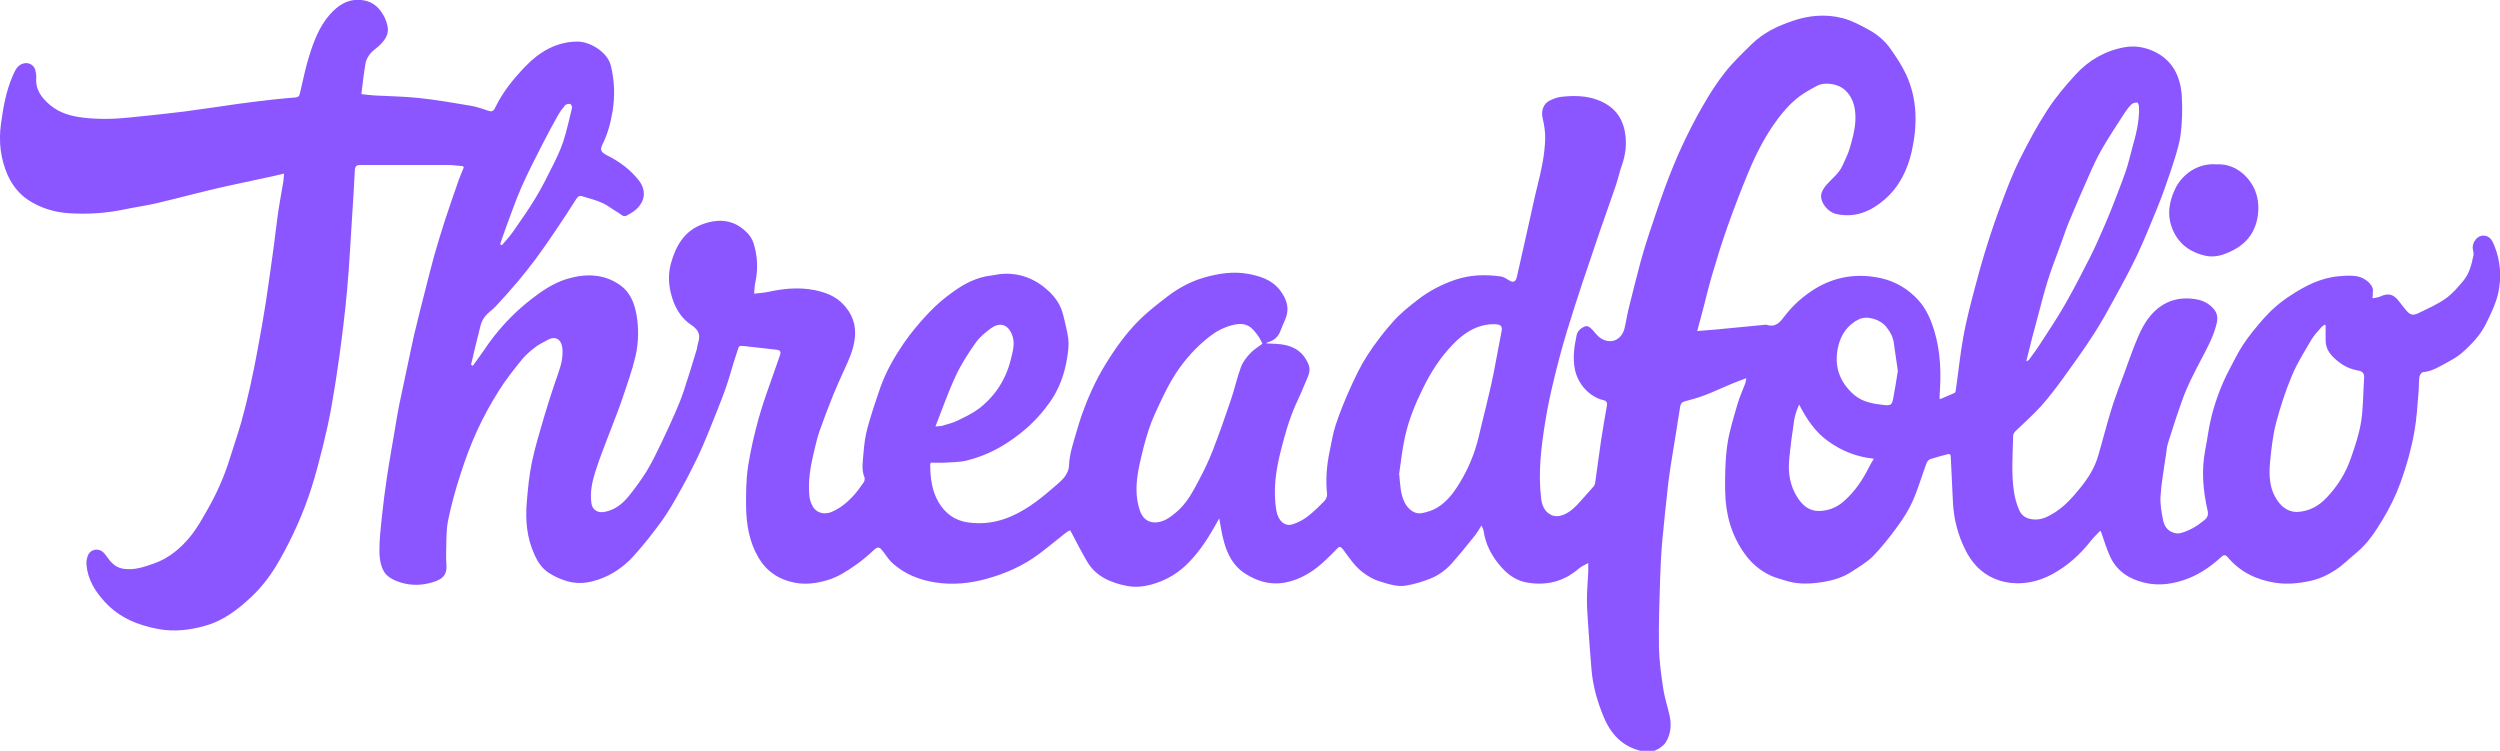 <?xml version="1.0" encoding="UTF-8"?>
<svg xmlns="http://www.w3.org/2000/svg" version="1.1" viewBox="0 0 1888 567">
  <!-- Generator: Adobe Illustrator 28.7.1, SVG Export Plug-In . SVG Version: 1.2.0 Build 142)  -->
  <g>
    <g id="Layer_1">
      <g id="FfrDUU.tif">
        <g>
          <path d="M349.7,125.5c-4.5-.4-8-.9-11.5-.9-22.1,0-44.2,0-66.2,0-2.7,0-3.8.9-4,3.8-.6,12.3-1.4,24.6-2.2,37-1.2,17.9-2,35.9-3.7,53.8-1.5,16.9-3.6,33.7-5.9,50.5-1.7,12.5-3.7,25-5.9,37.5-1.7,9.4-3.7,18.7-6,28-2.8,11.2-5.6,22.3-9.1,33.3-6.1,19.1-14.3,37.3-24.2,54.7-5.6,9.9-12.3,19.1-20.5,26.9-10.3,9.8-21.5,18.6-35.6,22.5-11.5,3.2-23.1,4.7-35,2.5-15.5-2.8-29.6-8.5-40.5-20.3-7.4-7.9-13.1-17-14.1-28.2-.2-2.3.2-4.9,1.1-7.1,1.9-4.9,8.3-5.9,11.9-2.1,1.7,1.8,3,3.9,4.6,5.9,2.8,3.4,6.2,5.7,10.7,6.3,8.1,1.1,15.5-1.5,22.8-4.1,11.3-4,20.3-11.6,27.7-20.8,5-6.2,8.9-13.4,12.9-20.4,6.9-12.1,12.5-24.8,16.6-38.2,2.8-9,5.9-17.9,8.5-26.9,2.5-8.9,4.7-17.8,6.7-26.8,2.2-9.8,4.2-19.7,6-29.7,2.1-11.5,4.2-23.1,6-34.7,2.1-13.8,4-27.7,5.9-41.5,1.2-9.1,2.2-18.1,3.5-27.2,1.1-7.3,2.5-14.5,3.7-21.7.3-1.9.4-3.9.6-6.5-2.8.7-5,1.2-7.2,1.7-12.4,2.7-24.7,5.3-37.1,8-7.8,1.7-15.6,3.7-23.4,5.6-9.7,2.4-19.4,5-29.1,7.2-7.9,1.8-16,2.9-24,4.6-13.4,2.8-26.9,3.7-40.5,2.9-11.7-.6-22.8-3.9-32.5-10.5-6.6-4.5-11.6-11-15-18.6C.4,119.9-1.1,107,.7,93.8c1.7-12.6,3.9-25.2,9.1-37,1.7-3.7,3.3-7.7,8-8.9,3.7-1,7.8,1.1,8.8,4.8.5,1.9.9,3.9.8,5.9-.8,9.1,4,15.3,10.4,20.7,7.1,6,15.6,8.4,24.7,9.5,11.6,1.4,23.2,1.2,34.7,0,13.8-1.4,27.7-2.8,41.4-4.5,13.9-1.8,27.7-4,41.5-5.9,8.6-1.2,17.2-2.2,25.9-3.2,5.7-.6,11.4-1.2,17.1-1.6,2.2-.2,3-1.1,3.4-3.2,2.3-9.6,4.2-19.4,7.2-28.8,3.4-10.8,7.5-21.5,15.1-30.3,6.5-7.5,14.3-12.6,24.9-11.2,8.5,1.1,13.5,6.4,17,13.6.9,2,1.6,4.1,2,6.2,1.2,6-2,10.3-5.9,14.2-2.2,2.2-5.1,3.9-7.1,6.3-1.7,2.1-3.2,4.8-3.7,7.5-1.3,7.5-2.1,15.2-3.1,23.2,3.8.4,6.9.8,10,1,11.1.6,22.3.7,33.4,1.9,13.2,1.4,26.4,3.7,39.5,5.9,4.7.8,9.2,2.6,13.8,4,2.7.8,3.9-1.5,4.5-2.9,5.6-11.6,13.7-21.5,22.5-30.7,10.7-11.1,23.4-18.8,39.5-18.9,9.2,0,22.6,7.6,25.2,18.2,2.8,11.5,3.2,22.8,1.3,34.4-1.4,8.6-3.6,17-7.5,24.8-2.3,4.5-1.3,6.2,3.7,8.7,9.1,4.6,17.3,10.6,23.6,18.7,5.7,7.3,5.1,15.7-2.3,22.2-2,1.7-4.3,3-6.6,4.3-3,1.7-4.8-1.2-6.9-2.3-3.9-2.1-7.4-5.2-11.4-7-5.1-2.3-10.5-3.7-15.9-5.3-1.7-.5-2.9.3-4,2-5.4,8.6-11.1,17.2-16.8,25.6-4.5,6.7-9.1,13.3-13.9,19.8-4.3,5.7-8.7,11.3-13.3,16.8-5.5,6.5-11.1,12.8-16.9,19-2.4,2.6-5.6,4.6-7.9,7.4-1.6,1.9-2.8,4.4-3.5,6.8-2.6,9.9-4.9,20-7.3,30,.5.2.9.5,1.4.7,2.8-3.9,5.7-7.7,8.3-11.6,9.9-14.9,21.9-27.9,36-38.8,8-6.2,16.6-12,26.3-15,14-4.3,28.2-4.3,40.7,4.6,7.3,5.2,10.6,13.1,12.2,21.8,1.9,10.7,1.7,21.5-.7,31.9-2.5,10.6-6.2,21-9.7,31.3-2.4,7.2-5.2,14.2-7.9,21.3-4.4,11.7-9.2,23.2-12.9,35.1-2.3,7.4-3.9,15.2-2.8,23.1.7,5.2,4.7,7.7,9.9,6.7,7.6-1.4,13.2-5.8,17.9-11.4,5-6.1,9.7-12.6,13.9-19.3,4.1-6.8,7.6-14,11-21.1,3.8-7.8,7.4-15.8,10.9-23.8,2.3-5.2,4.4-10.5,6.2-15.9,3.4-10.3,6.6-20.6,9.7-31,.5-1.8.6-3.7,1.2-5.5,1.8-5.7.2-9.5-5-13-7-4.6-11.7-11.5-14.4-19.7-2.9-8.9-3.7-17.9-1.3-26.7,3.7-13.5,10.2-25.1,24.6-30.1,12.6-4.4,24-2.9,33.4,7.1,2,2.1,3.6,4.8,4.5,7.5,3,9.7,3.5,19.6,1.3,29.7-.6,2.5-.6,5.2-.9,8.4,3.8-.5,7.1-.6,10.3-1.3,13.7-3,27.3-4.1,41,0,6,1.8,11.3,4.5,15.7,9,6.9,7.1,10.1,15.5,9.1,25.3-.9,9.6-5.1,18-9,26.6-2.4,5.4-4.9,10.8-7.1,16.2-3.7,9.2-7.3,18.5-10.6,27.9-1.9,5.5-3.1,11.2-4.5,16.9-2.4,10.1-4.1,20.3-3.3,30.8.2,3.2,1.1,6.8,2.8,9.5,2.8,4.8,8.8,6.1,13.9,4,6.3-2.6,11.5-6.8,16.1-11.7,3-3.2,5.7-6.9,8.2-10.5.7-1,1.2-2.8.8-3.8-2.6-6.1-1.2-12.5-.8-18.6.5-6.3,1.3-12.8,3-18.9,2.8-10.3,6.2-20.5,9.7-30.5,4.2-11.9,10.5-22.9,17.5-33.2,5.7-8.3,12.3-16.1,19.2-23.4,5.6-5.9,11.9-11.2,18.5-15.9,8.5-6.1,17.8-10.9,28.4-12.1,2.6-.3,5.2-1,7.8-1.2,13.7-1.1,25.6,3.6,35.5,12.7,5.4,4.9,9.6,11.2,11.3,18.6,1.3,6,3.1,12,3.8,18,.5,4.6-.2,9.4-.9,14.1-2,12.3-6.1,23.8-13.4,33.9-8.5,12-19,21.8-31.4,29.9-9.5,6.3-19.7,10.8-30.7,13.6-5.5,1.4-11.4,1.3-17.1,1.7-3.4.2-6.8,0-10.4,0-.2.6-.4,1.1-.4,1.6,0,9.9,1.2,19.6,6.3,28.3,4.9,8.4,12.3,13.8,22,15.2,11.7,1.7,22.8,0,33.8-5,12.7-5.7,23-14.4,33.3-23.3,2.3-2,4.7-4.1,6.4-6.5,1.5-2.2,2.9-5.1,3-7.7.2-8.9,3.1-17,5.5-25.4,1.3-4.3,2.5-8.6,4-12.9,4.7-13.2,10.4-26,17.7-38,7.5-12.3,15.8-24,26-34.1,6.4-6.4,13.8-12,21-17.6,8.2-6.3,17.2-11.2,27.2-14.2,11.2-3.3,22.7-5.1,34.3-2.9,8.9,1.7,17.6,4.5,23.5,12.1,5.2,6.7,7.7,14,4,22.4-1.4,3.1-2.6,6.3-3.9,9.4-1.7,3.9-4.6,6.3-8.6,7.5-.5.1-.9.4-2,1,4.5.3,8.3.3,12,.8,9.5,1.3,16.5,6,20.2,15.2,2,5-.5,9-2.2,13.2-2.3,5.8-4.9,11.4-7.5,17.1-4.8,10.8-8,22-10.9,33.4-4,15.5-6.5,31.1-3.6,47,1.2,7,6.1,12,12.4,9.9,3.9-1.3,7.7-3.3,11-5.8,4.6-3.5,8.8-7.7,12.9-11.9,1.1-1.2,2-3.3,1.9-4.9-1.2-11.1-.3-22,2-32.8,1.4-6.6,2.4-13.3,4.5-19.6,3.1-9.3,6.8-18.5,10.8-27.4,3.9-8.6,8-17.3,13.2-25.3,5.8-8.9,12.3-17.5,19.4-25.4,5.5-6.2,12.2-11.5,18.8-16.6,8.3-6.4,17.6-11.3,27.7-14.8,11.5-3.9,23.1-4.3,34.9-2.6,1.9.3,3.8,1.4,5.5,2.5,3.7,2.5,5.6,1.9,6.6-2.5,3-13.5,6.1-27,9.1-40.5,2.1-9.1,3.9-18.2,6.2-27.3,3-12,5.7-24,6-36.3.1-5.1-.7-10.4-1.9-15.3-1.3-5.4.4-11.2,5.4-13.5,2.7-1.3,5.7-2.5,8.7-2.8,9.5-1,18.9-1,28,2.6,10.9,4.2,17.7,11.9,19.9,23.4,1.7,8.8.8,17.5-2.3,26-1.7,4.7-2.7,9.7-4.3,14.5-3.8,11.2-7.8,22.3-11.7,33.5-4.6,13.4-9.1,26.8-13.6,40.2-4,12.2-8,24.3-11.7,36.6-3.4,11.3-6.5,22.7-9.3,34.2-2.7,11.1-5.2,22.2-7,33.5-3.2,19.6-5.7,39.3-3.2,59.2.6,5,2.7,9.9,7.8,12.2,1.8.8,4.2,1,6.2.6,5.3-1.2,9.4-4.5,13.1-8.3,4.3-4.6,8.4-9.4,12.6-14.1.5-.6.9-1.5,1-2.3,1.6-11,3-22,4.6-33,1.3-8.5,2.8-16.9,4.3-25.4.4-2.3,0-3.7-2.6-4.3-10.4-2.4-19-11.9-21.4-22.5-2-9-.7-17.7,1.1-26.4.7-3.3,3-5.3,5.8-6.6,2.7-1.3,4.5.7,6.3,2.5,2,2.1,3.7,4.7,6.1,6.2,8.1,5.1,15.9,1,18-7.4,1.2-4.9,1.9-9.9,3.1-14.8,2.9-11.8,5.9-23.6,9-35.4,2-7.4,4.3-14.7,6.7-22,3.9-11.7,7.8-23.5,12.1-35.1,3.8-10.2,7.9-20.4,12.5-30.3,4.8-10.3,9.9-20.4,15.6-30.2,5.1-8.9,10.6-17.7,17-25.7,5.9-7.5,13-14.2,19.9-21,8.9-8.8,19.9-14,31.6-17.9,12.2-4.1,24.8-5.1,37.2-1.9,7,1.8,13.6,5.4,20,8.9,6.4,3.5,12,8.3,16.2,14.3,4.3,6.1,8.5,12.4,11.7,19.2,8.7,18.7,8.7,38.6,4.3,58.2-3.1,13.9-9.4,26.8-20.4,36.3-10.5,9.1-22.6,14.3-37,10.9-5.8-1.4-11.6-8.3-11-14.2.3-2.7,2.1-5.5,3.9-7.6,4.2-4.8,9.6-8.7,12.3-14.8,1.9-4.3,4.1-8.5,5.4-13,1.9-6.5,3.8-13.2,4.2-19.9.5-8.7-.7-17.3-7.7-23.9-4.9-4.7-15-6.6-21.4-3.2-5.6,3-11.4,6.2-16.2,10.4-5.1,4.3-9.6,9.6-13.6,15-9.1,12.2-16,25.8-21.9,39.9-5.5,13.3-10.7,26.8-15.5,40.3-4.4,12.3-8.2,24.8-11.9,37.3-2.5,8.4-4.5,16.9-6.7,25.4-1.4,5.4-2.9,10.8-4.5,16.8,5.2-.4,10-.8,14.7-1.2,12.1-1.1,24.1-2.3,36.2-3.5.5,0,1.2-.2,1.6,0,6.9,2.3,10.2-2.2,13.8-6.9,6.2-8.1,13.8-14.8,22.5-20.2,15.7-9.7,32.9-12,50.5-8,10.8,2.5,20.4,8.3,28,16.8,5.7,6.4,9.1,14.2,11.6,22.4,5.1,16.4,5.4,33.2,4.1,50.1,0,.4,0,.8.2,2,4-1.7,7.6-3.1,11.2-4.8.7-.3.9-1.9,1-2.9,1.9-13.2,3.2-26.5,5.6-39.6,2.1-11.6,5.1-23.1,8.1-34.6,3-11.4,6.1-22.8,9.7-34.1,3.6-11.6,7.6-23.1,11.9-34.4,3.8-10.2,7.8-20.5,12.6-30.2,6.4-12.8,13.2-25.6,21-37.6,6.2-9.6,13.6-18.4,21.3-26.8,9.9-10.9,22.3-18.1,37-20.8,7.6-1.4,14.9-.2,21.9,2.9,14.9,6.8,20.7,19.6,21.5,34.8.5,9.8.3,19.7-1.1,29.4-1.4,9-4.6,17.8-7.4,26.6-3.1,9.3-6.4,18.6-10.1,27.7-4.9,12-9.8,24.1-15.3,35.8-5.1,10.7-10.8,21.2-16.5,31.6-5.2,9.5-10.4,19-16.3,28.1-7.2,11.2-15,22-22.8,32.8-5.4,7.4-10.9,14.7-17,21.5-5.9,6.5-12.6,12.3-18.9,18.5-.9.9-2,2.3-2,3.5-.3,14.5-1.6,29.1.8,43.6.7,4.3,2,8.6,3.7,12.6,2,4.8,6.1,6.9,11.2,7.2,5.9.4,10.8-2.2,15.6-5.2,8-5,14.1-12.1,19.9-19.3,5.7-7.1,10.5-14.8,13-23.6,3.5-11.9,6.5-23.9,10.2-35.8,2.8-9.1,6.4-17.9,9.6-26.8,2.7-7.3,5.2-14.6,8.1-21.8,3.6-9.1,7.6-18,14.8-24.8,8.4-8,18.6-10.8,30.1-9.2,4.8.7,9.2,2.4,12.7,5.7,3.7,3.4,5.4,6.9,4,12.7-2.4,10.3-7.5,19.2-12.2,28.2-4.8,9.3-9.7,18.5-13.3,28.4-4,11-7.6,22.2-11.1,33.3-1,3-1.3,6.3-1.7,9.4-1.5,10.3-3.4,20.6-4.1,31-.4,6,.7,12.3,1.9,18.3.9,4.1,3.1,8,7.7,9.4,1.6.5,3.5.9,5.1.5,6.9-1.7,12.8-5.3,18.3-9.8,2.6-2.1,3.3-4.1,2.5-7.5-3.4-14.9-4.7-30-1.8-45.2,1.7-8.7,2.7-17.6,4.9-26.2,3.1-11.8,7.3-23.3,13-34.2,3.6-6.8,6.9-13.7,11.1-20,4.4-6.6,9.5-12.7,14.7-18.7,6-6.8,12.7-12.7,20.4-17.7,11.4-7.5,23.1-13.6,37.1-14.8,5-.4,9.7-.8,14.6.3,4.7,1.1,10.7,5.7,10.9,10.1,0,1.8-.2,3.7-.3,6.3,2.2-.5,4.2-.6,5.9-1.4,5.9-2.7,9.8-1.9,13.9,3.4,1.7,2.3,3.5,4.5,5.3,6.7,3.3,4,5.3,4.6,10,2.3,6.8-3.4,13.9-6.4,20.1-10.8,5.2-3.7,9.4-8.7,13.5-13.6,4.5-5.4,6.1-12.3,7.5-19,.3-1.4-.1-3-.4-4.5-1-5.1,3.5-11.6,9.5-10.3,3.9.8,5.4,4.3,6.7,7.4,4.7,11.7,5.6,23.9,2.9,36-1.8,7.9-5.5,15.4-9.1,22.8-4.3,8.8-11.1,15.9-18.4,22.3-3,2.6-6.6,4.7-10.1,6.6-6.1,3.3-12,7.2-19.3,7.9-1,.1-2.4,2.2-2.6,3.5-.5,3.7-.3,7.5-.6,11.2-.9,10.1-1.4,20.2-3.2,30.2-2.3,13.1-5.9,25.8-10.4,38.3-3.6,9.8-8.1,19.1-13.5,28-5.5,9-11.2,18-19.6,24.9-5.4,4.5-10.5,9.6-16.3,13.4-5.8,3.8-12.1,6.7-19.2,8.2-9,1.9-17.8,2.7-26.8,1.2-13.9-2.3-25.9-8.2-35.1-19.1-1.8-2.1-3-2-4.8-.4-7.2,6.6-15.1,12.3-24.2,16-11,4.4-22.5,6.4-34.3,3.5-11.3-2.8-20.5-8.7-25.5-19.5-2.8-6-4.7-12.5-6.9-18.8-.1-.3-.4-.5-.7-.8-2.4,2.5-4.9,4.9-7,7.5-8,10.3-17.6,18.9-28.9,25.1-10.9,5.9-23,8.6-35.5,6.1-13.9-2.8-23.8-11.3-30.2-23.9-5.8-11.5-9-23.7-9.6-36.6-.5-11.2-1.1-22.4-1.6-33.6,0-2-.5-3-2.7-2.4-4.3,1.2-8.7,2.3-12.9,3.7-1.1.4-2.2,1.8-2.7,2.9-3.6,9.7-6.4,19.6-10.6,29-3.1,6.9-7.3,13.4-11.8,19.5-5.6,7.6-11.5,15.2-18.1,21.9-4.6,4.6-10.5,8-16,11.6-6.3,4.2-13.5,6.4-20.8,7.7-9.3,1.5-18.6,2.2-27.8-.5-4.2-1.3-8.4-2.3-12.4-4.1-8-3.7-14.6-9.2-19.8-16.5-10.2-14.1-14.5-30.1-14.8-47.2-.2-11.7,0-23.4,1.6-35,1.5-10.6,4.9-20.9,7.8-31.2,1.5-5.2,3.9-10.2,5.8-15.4.4-1,.4-2.1.8-3.9-4.5,1.7-8.4,3.1-12.1,4.7-6.5,2.7-13,5.8-19.6,8.3-4.8,1.8-9.8,3.2-14.8,4.5-2.3.6-3.1,1.8-3.5,4.1-1.9,12.5-4,25-6,37.4-1.1,6.8-2.2,13.7-3,20.6-1.6,14.1-3.1,28.3-4.4,42.4-.9,9.8-1.4,19.6-1.7,29.4-.5,17.2-1.2,34.4-.9,51.6.2,10.6,1.7,21.3,3.3,31.9,1,6.7,3.3,13.2,4.7,19.8,1.6,7,1,13.8-2.7,20.1-2.1,3.6-9.4,8.3-14.7,7.5-15.9-2.3-25.9-11.5-32-25.7-4.9-11.6-8.4-23.5-9.5-36.1-1-11.5-1.8-23-2.6-34.6-.4-6.2-.9-12.3-.9-18.5,0-7,.7-14.1,1-21.1,0-2,0-3.9,0-6.7-2.7,1.6-5.2,2.5-7,4.1-11.5,10-24.7,13.2-39.5,10.6-8.5-1.5-15-6.6-20.3-12.9-6.3-7.5-10.8-16.1-12.2-26-.2-1.1-.8-2.2-1.6-4.2-1.8,2.9-3.1,5.2-4.7,7.3-5.8,7.2-11.6,14.4-17.7,21.3-4.6,5.2-10.3,9.3-16.8,11.8-5.7,2.2-11.6,4-17.6,5-6.8,1.2-13.5-1.1-20-3.1-4.4-1.3-8.3-3.5-12.1-6.3-5.8-4.2-9.8-9.8-13.9-15.4-.6-.8-1.1-1.7-1.7-2.4-2.4-2.8-2.8-2.5-5.4.2-6.2,6.3-12.2,12.5-19.9,17.3-6.3,3.9-12.8,6.6-20,7.7-10.5,1.6-20.1-1.5-28.7-7-9-5.7-13.6-14.8-16.2-24.8-1.5-5.5-2.3-11.2-3.4-16.9-1.3,2.4-2.7,4.9-4.1,7.3-6,10.5-12.8,20.4-21.6,28.6-7.2,6.7-15.7,11.3-25.3,14-6.2,1.7-12.4,2.3-18.6,1.1-12.5-2.4-23.7-7.2-30.4-18.8-4.3-7.4-8.2-15.1-12.5-23.2-.5.3-2,.8-3.1,1.7-6.9,5.4-13.6,11-20.5,16.2-11.8,8.8-25.1,14.7-39.1,18.6-12.9,3.6-26.2,5-39.6,2.8-11.8-1.9-22.5-6.2-31.5-14.1-3-2.6-5.2-6.1-7.6-9.3-2.4-3.1-3.6-4-6.8-1.1-4.4,4.1-8.9,8-13.8,11.4-6.7,4.7-13.6,9.2-21.6,11.5-8.2,2.4-16.4,3.5-24.8,1.8-11.7-2.3-20.9-8.5-27-18.8-7-11.9-9.2-25.1-9.4-38.6-.1-10.1,0-20.4,1.5-30.4,1.9-12.3,4.8-24.6,8.1-36.6,3.2-11.5,7.4-22.6,11.3-33.9,1.5-4.5,3.1-8.9,4.7-13.4.8-2.2.4-3.8-2.1-4.1-7.6-.9-15.3-1.8-22.9-2.6-7.3-.7-5.4-1.1-7.9,5.8-3,8.6-5.1,17.5-8.2,26.1-3.7,10.3-7.8,20.4-11.9,30.5-2.9,7.1-5.8,14.2-9.1,21.1-4.2,8.7-8.6,17.4-13.4,25.8-4.2,7.6-8.5,15.2-13.6,22.3-6.7,9.3-13.9,18.4-21.6,26.9-8.5,9.4-19.2,16.1-31.6,19.1-6.1,1.5-12.5,1.5-18.9-.4-4.8-1.5-9.1-3.4-13.3-6.1-5.2-3.4-8.4-8.2-10.8-13.6-5.9-12.7-7.1-26.3-5.9-40,.8-10,1.8-20,3.8-29.8,2.5-11.8,6-23.4,9.4-34.9,2.6-8.9,5.5-17.8,8.5-26.6,2.5-7.3,5.5-14.4,5.3-22.2,0-2.4-.3-5-1.4-7-2-3.7-6-4.2-10-1.8-3.1,1.8-6.5,3.3-9.2,5.4-3.7,2.9-7.4,6-10.3,9.6-6.1,7.6-12.3,15.4-17.4,23.6-5.9,9.4-11.3,19.2-16,29.4-4.9,10.6-9,21.6-12.6,32.8-3.8,11.7-7.2,23.7-9.6,35.8-1.5,7.7-1.1,15.8-1.4,23.7-.1,3.1,0,6.2.2,9.3.6,8.9-4,11.4-10.7,13.4-7.6,2.3-15.7,2.6-23.5.2-5.5-1.7-11.1-4.2-13.6-9.5-2.1-4.4-2.9-9.8-2.8-14.7,0-8.7,1-17.4,1.9-26,1.1-9.9,2.3-19.7,3.8-29.5,1.8-12.1,4-24.1,6-36.1,1-6.1,2-12.1,3.2-18.2,2.3-11.2,4.7-22.3,7.1-33.5,1.4-6.5,2.7-13.1,4.2-19.6,2.6-11,5.4-21.9,8.2-32.9,2.3-9,4.5-18.1,7-27,2.5-8.9,5.3-17.8,8.1-26.6,3.3-10.1,6.8-20.1,10.3-30.2,1.1-3.1,2.4-6,3.9-9.7ZM953.4,259.6c-.7-1.4-1.4-3-2.3-4.5-5.5-8.2-9.6-12.4-20.7-9.5-6.5,1.7-12.2,4.8-17.4,8.9-9.8,7.7-18.1,17-24.9,27.3-4.1,6.3-7.6,13-10.8,19.8-3.6,7.5-7.2,15-9.8,22.9-3,9.2-5.3,18.6-7.3,28-2.2,11-3.1,22.1.6,33,1.9,5.7,6.1,9.6,12.8,9,6-.6,10.4-4.1,14.6-7.6,8.1-6.7,12.8-15.9,17.6-25,3.8-7.2,7.3-14.5,10.2-22,4.8-12.5,9.3-25.2,13.6-38,2.8-8.2,4.6-16.7,7.6-24.8,1.4-3.8,4.2-7.3,7.1-10.4,2.6-2.8,6.1-4.8,9.2-7.2ZM1756.5,245.7c-.3-.2-.6-.3-.9-.5-.8.6-1.8,1.1-2.5,1.9-2.6,3.1-5.5,6-7.5,9.4-5.3,9-10.9,17.9-14.9,27.5-4.8,11.6-8.7,23.6-11.9,35.7-2.4,9.3-3.4,19-4.4,28.7-1.1,11.2-.6,22.2,7,31.6,3.7,4.5,8.7,6.9,14,6.6,8.3-.5,15.5-4.3,21.3-10.4,8.4-8.7,14.7-18.7,18.6-30,3.2-9.1,6.3-18.3,7.8-27.7,1.7-10.9,1.5-22.2,2.3-33.3.2-3.2-1.4-4.8-4.1-5.3-5.8-.9-10.9-3.2-15.4-6.8-5.2-4.2-9.7-8.8-9.6-16.3,0-3.7,0-7.4,0-11.2ZM1056.7,358.2c.8,7.3.7,14.4,4,21.1,2.6,5.2,7.4,9.1,12.6,8.3,4.2-.7,8.6-2.1,12.2-4.3,6.5-4,11.3-9.8,15.4-16.3,5.6-8.7,10-18,13.2-27.8,2-6,3.3-12.3,4.8-18.5,2.4-9.7,4.8-19.4,7-29.1,1.5-6.4,2.7-12.9,3.9-19.4,1.5-7.5,2.8-15.1,4.3-22.7.5-2.8-.8-4.2-3.4-4.5-1-.1-2-.3-3-.2-12.5.3-22.1,6.6-30.4,15.2-9.6,9.9-16.9,21.3-22.9,33.7-5.7,11.5-10.5,23.4-13.3,35.9-2.1,9.4-3.1,19.1-4.5,28.6ZM1530.1,273c1.2-.7,1.8-.8,2.1-1.2,3-4.1,6.1-8.2,8.8-12.5,6.4-9.9,13-19.7,18.8-29.9,6.6-11.6,12.7-23.5,18.8-35.5,3.7-7.3,6.9-14.8,10.2-22.3,2.2-5,4.3-10,6.3-15.1,3.5-9.1,7.1-18.1,10.3-27.3,1.9-5.5,3.1-11.2,4.7-16.8,2.9-10.3,5.6-20.6,5.3-31.4,0-1.3-.8-3.5-1.4-3.6-1.4,0-3.3.4-4.3,1.4-2.1,2.1-3.9,4.5-5.5,6.9-5.7,8.9-11.5,17.7-16.8,26.8-3.9,6.7-7.1,13.8-10.2,20.9-5.1,11.5-10.1,23-14.9,34.6-2.3,5.6-4.2,11.5-6.3,17.2-3.2,8.9-6.8,17.8-9.6,26.9-3.1,9.8-5.5,19.9-8.2,29.8-1.1,4.2-2.3,8.4-3.4,12.7-1.5,5.9-3,11.8-4.6,18.4ZM1415,346.4c-13.2-1.4-24.1-5.9-34.1-13-10.1-7.1-16.6-17-22.2-27.9-1.7,4-3.1,7.7-3.7,11.5-1.5,10-2.9,20-3.8,30.1-1,10.3.7,20.2,6.5,29,3.8,5.8,8.8,10,16.4,9.8,7.4-.2,13.8-3.1,19-7.9,7.7-7,13.6-15.5,18.2-24.9,1-2,2.2-3.9,3.8-6.6ZM1433.3,280.5c-1.1-7.8-2.1-15-3.2-22.2-.7-4.3-2.8-7.9-5.5-11.3-4.7-6-14.7-8.8-20.7-5.9-8.7,4.2-13.6,11.6-15.7,20.6-3.3,14.3.7,26.5,11.8,36.3,6.7,5.8,14.9,7,23.2,7.9,4.3.5,5.6-.2,6.4-4.2,1.4-7.2,2.5-14.4,3.6-21.2ZM706.3,322.1c2.5-.3,4-.2,5.4-.6,3.9-1.2,7.9-2.1,11.5-3.9,5.6-2.7,11.3-5.4,16.2-9.1,12.4-9.6,20.5-22.4,24.1-37.6,1.4-5.8,3.2-11.6.9-17.8-2.9-7.8-8.9-10.2-15.8-5.3-4.4,3.1-8.8,6.8-11.8,11.1-5.6,7.9-10.9,16.1-15,24.9-5.7,12.2-10.1,25-15.4,38.4ZM377.8,184.5c.4.2.8.5,1.2.7,2.9-3.4,6-6.7,8.5-10.3,5.7-8.2,11.5-16.4,16.7-25,4.8-7.9,9-16.2,13.1-24.5,3-6,6-12.2,8.1-18.6,2.7-8.3,4.5-16.9,6.6-25.4.2-.9-.8-2.8-1.5-2.9-1.1-.2-2.9.2-3.7,1-2,2.3-3.8,4.8-5.3,7.4-3.8,6.7-7.5,13.5-11,20.4-5.7,11.2-11.5,22.3-16.6,33.8-4.6,10.5-8.3,21.4-12.3,32.1-1.4,3.7-2.6,7.5-3.9,11.2Z" fill="#8b56ff"/>
          <path d="M1673.6,124.1c8.8-.5,16.8,2.9,23.1,9.8,7.5,8.3,9.9,18.3,8.4,29-1.7,11.8-8,20.7-18.9,26.2-6.7,3.4-13.5,5.7-20.9,4-10.8-2.5-19.4-8.3-24.2-19-4.9-11-3.2-21.6,1.7-31.7,5.2-10.7,16.9-19.3,30.7-18.3Z" fill="#8b56ff"/>
        </g>
      </g>
    </g>
  </g>
</svg>